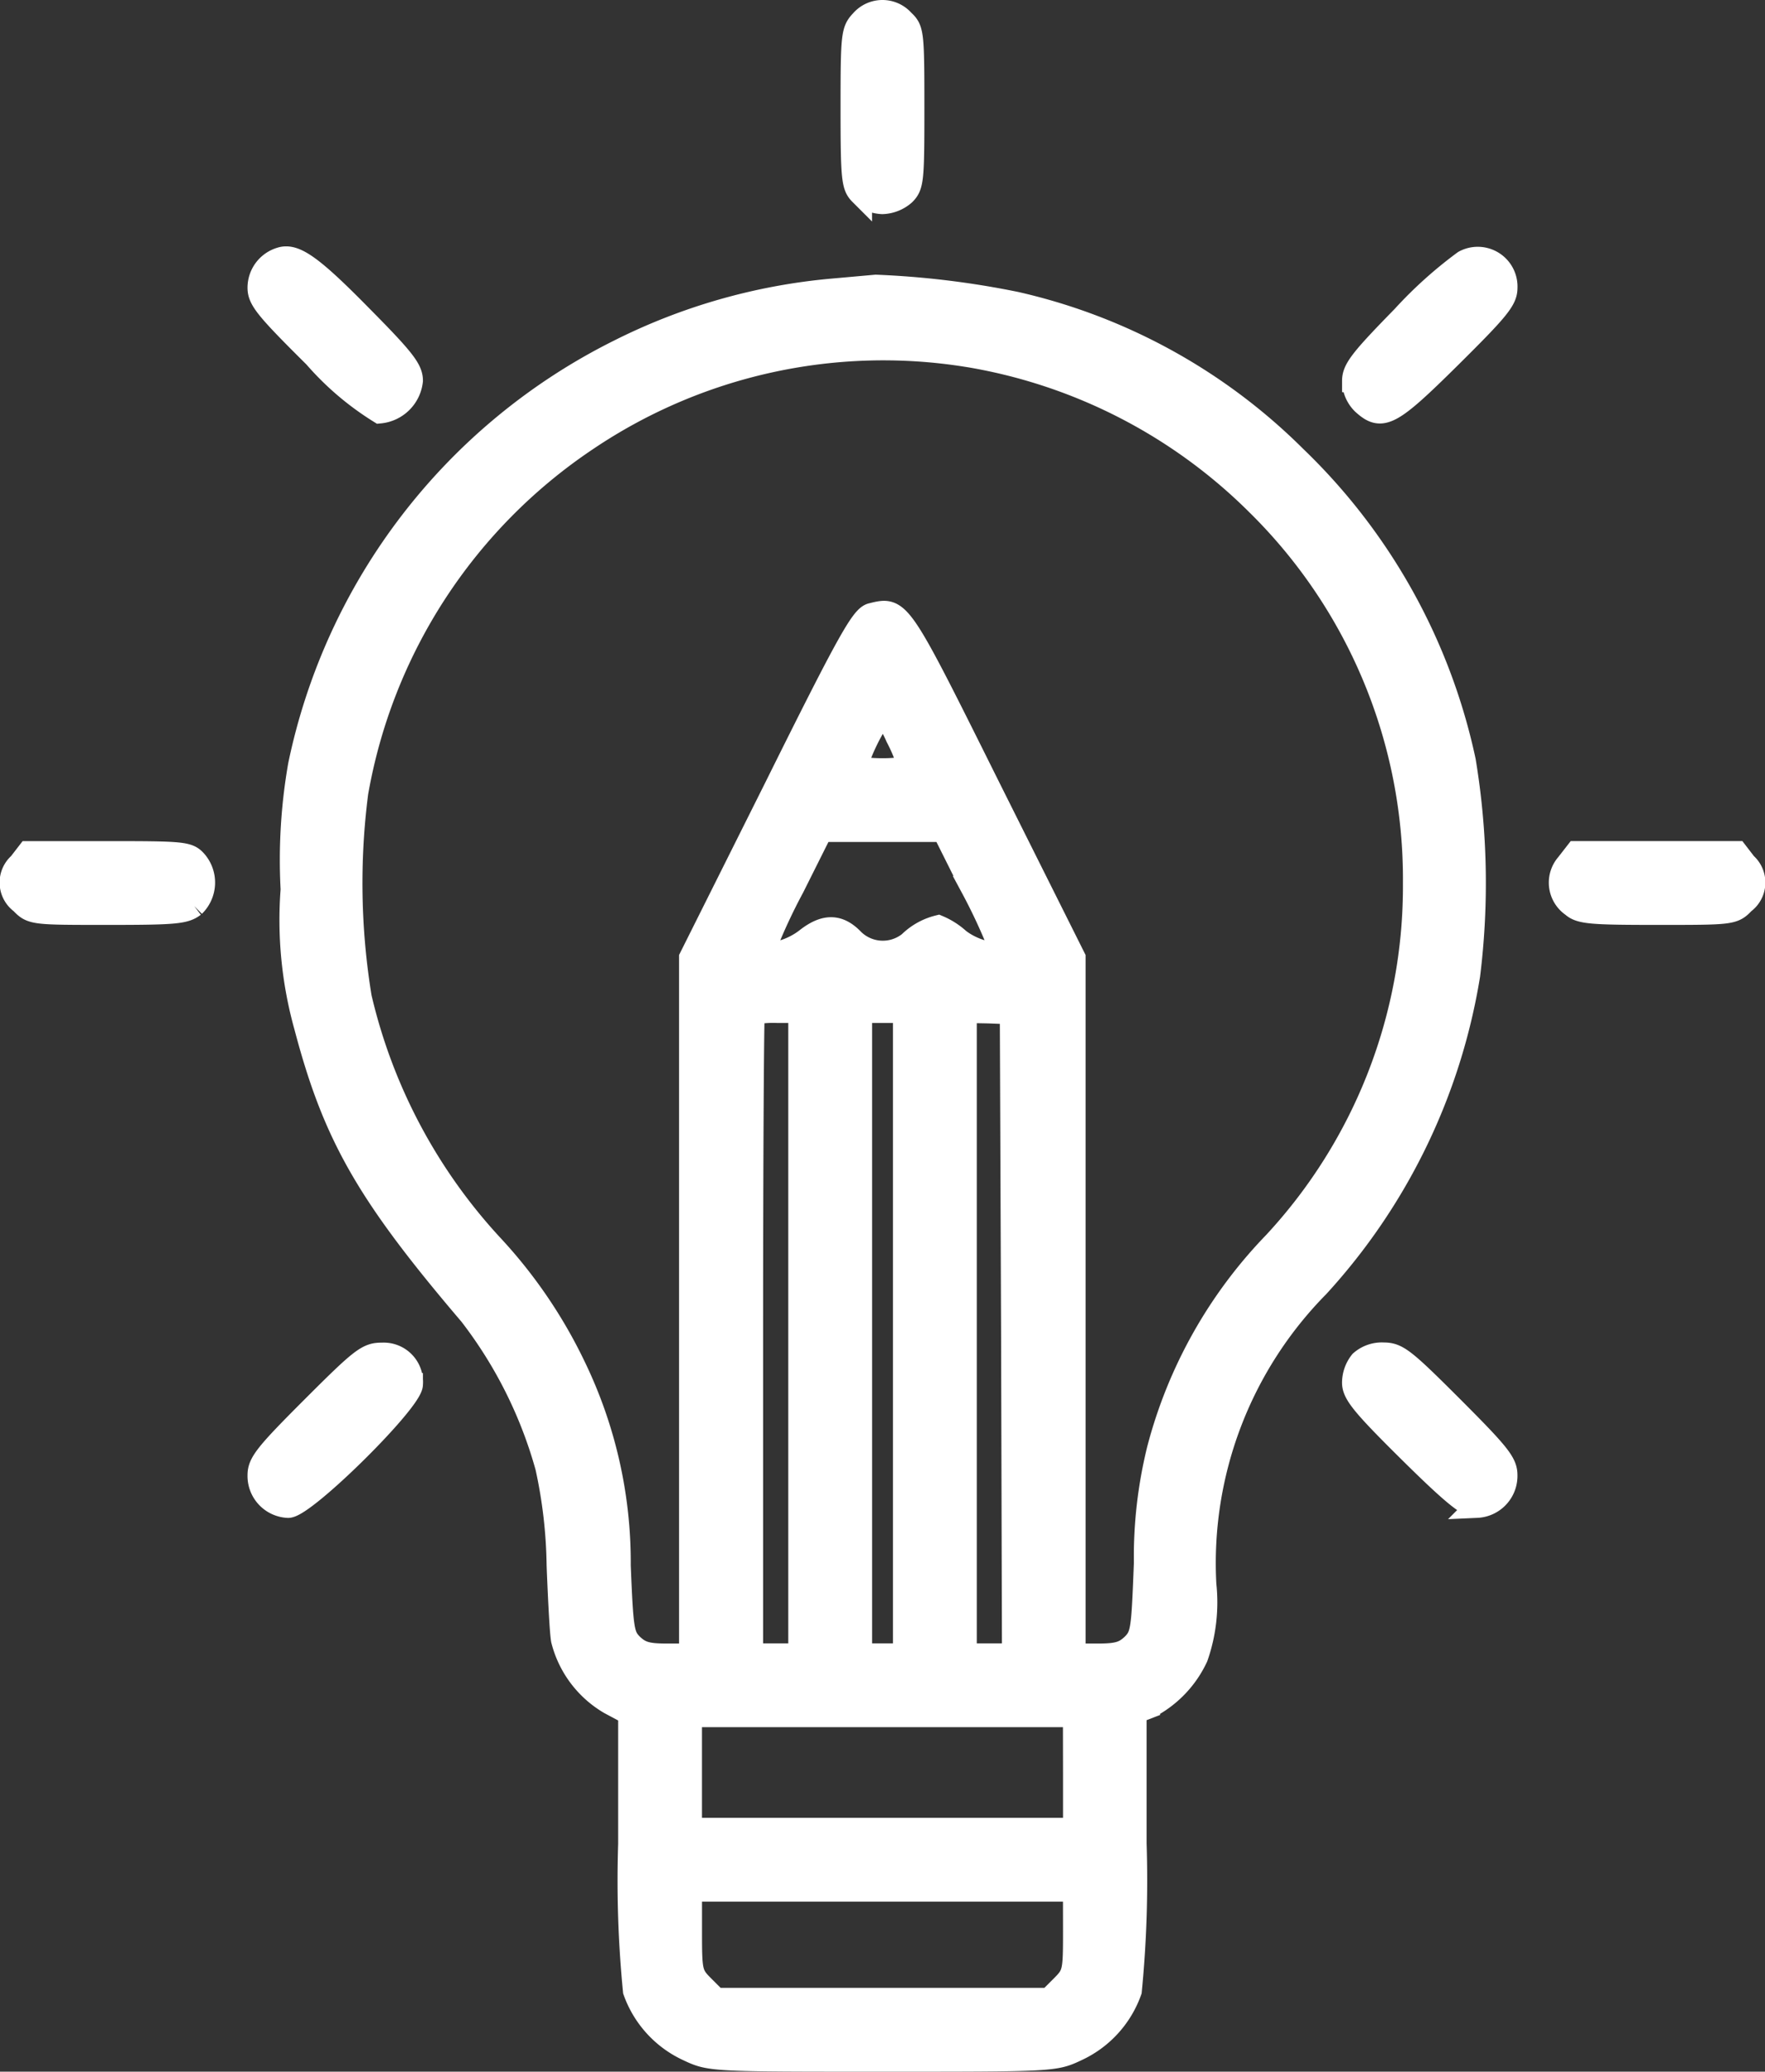 <svg xmlns="http://www.w3.org/2000/svg" width="58.108" height="68.208" viewBox="0 0 58.108 68.208">
  <rect x="0" y="0" width="58.108" height="68.208" fill="#333333" stroke="none"/>
  <g id="product_design" transform="translate(-55.795 491.263)">
    <path id="Path_11" data-name="Path 11" d="M249.316-490.574c-.3.316-.316.459-.316,2.871,0,2.354.029,2.57.287,2.828a1.149,1.149,0,0,0,.718.287,1.149,1.149,0,0,0,.718-.287c.273-.273.287-.474.287-2.842,0-2.5-.014-2.57-.33-2.871A.911.911,0,0,0,249.316-490.574Z" transform="translate(-165.157 0)" fill="#fff" stroke="#fff" stroke-width="0.75"/>
    <path id="Path_12" data-name="Path 12" d="M113.718-434.364a1,1,0,0,0-.718.962c0,.388.258.7,1.838,2.268a9.384,9.384,0,0,0,2.139,1.823,1.163,1.163,0,0,0,1.048-1.034c0-.373-.273-.718-1.68-2.139C114.737-434.12,114.177-434.508,113.718-434.364Z" transform="translate(-48.681 -48.385)" fill="#fff" stroke="#fff" stroke-width="0.75"/>
    <path id="Path_13" data-name="Path 13" d="M367.647-434.09a13.854,13.854,0,0,0-2.024,1.823c-1.364,1.393-1.622,1.723-1.622,2.1a1.043,1.043,0,0,0,.316.746c.617.56.9.416,2.871-1.536,1.579-1.565,1.838-1.881,1.838-2.268A.934.934,0,0,0,367.647-434.09Z" transform="translate(-263.647 -48.559)" fill="#fff" stroke="#fff" stroke-width="0.75"/>
    <path id="Path_14" data-name="Path 14" d="M138.375-427.793a19.457,19.457,0,0,0-7.035,2.01,19.733,19.733,0,0,0-10.509,13.638,18.125,18.125,0,0,0-.244,4.091,13.041,13.041,0,0,0,.445,4.522c.947,3.589,2.039,5.5,5.427,9.475a14.633,14.633,0,0,1,2.512,5.025,16,16,0,0,1,.373,3.23c.043,1.105.1,2.211.144,2.455a3.357,3.357,0,0,0,1.565,2.082l.646.345v4.293a37.238,37.238,0,0,0,.158,4.838,3.376,3.376,0,0,0,1.766,1.938c.732.344.747.344,6.4.344s5.671,0,6.4-.344a3.377,3.377,0,0,0,1.766-1.938,37.371,37.371,0,0,0,.158-4.852v-4.321l.445-.172a3.535,3.535,0,0,0,1.579-1.651,5.459,5.459,0,0,0,.273-2.383,12.979,12.979,0,0,1,3.718-9.82,19.874,19.874,0,0,0,4.967-10.25,24.611,24.611,0,0,0-.144-7.049,19.535,19.535,0,0,0-5.57-10.006,18.987,18.987,0,0,0-9.2-5.068,28.755,28.755,0,0,0-4.608-.56Zm4.393,2.153a17.571,17.571,0,0,1,9.6,4.9,17.314,17.314,0,0,1,5.168,12.476,17.244,17.244,0,0,1-4.608,11.844,15.354,15.354,0,0,0-3.819,6.79,14.794,14.794,0,0,0-.431,3.747c-.086,2.225-.1,2.383-.416,2.7-.273.258-.488.33-1.134.33h-.79v-22.956l-2.8-5.6c-2.986-6-2.943-5.929-3.876-5.7-.316.086-.775.9-3.158,5.7l-2.8,5.6v22.956h-.79c-.646,0-.861-.072-1.134-.33-.3-.3-.33-.474-.416-2.613a14.8,14.8,0,0,0-1.464-6.518,15.967,15.967,0,0,0-2.771-4.063,18.079,18.079,0,0,1-4.293-8.125,23.338,23.338,0,0,1-.115-6.733,17.638,17.638,0,0,1,7.566-11.629A17.469,17.469,0,0,1,142.768-425.639ZM140.5-413.078a5.507,5.507,0,0,1,.388.933c0,.086-.388.144-.861.144s-.861-.057-.861-.144a6.9,6.9,0,0,1,.861-1.723A3.31,3.31,0,0,1,140.5-413.078Zm2.469,4.953a18.8,18.8,0,0,1,.933,2.01c0,.3-.833.129-1.364-.287a2.378,2.378,0,0,0-.675-.431,2.064,2.064,0,0,0-.948.531,1.4,1.4,0,0,1-1.852-.086c-.474-.5-.933-.5-1.536-.029-.546.431-1.378.617-1.378.3a18.8,18.8,0,0,1,.933-2.01l.933-1.866h4.02ZM137.3-393.453v10.595h-1.579v-10.523c0-5.8.029-10.566.057-10.595a3.4,3.4,0,0,1,.79-.058h.732Zm3.446,0v10.595h-1.436v-21.176h1.436Zm3.56.029.029,10.566h-1.579v-21.176l.761.014.747.029Zm2.039,14.442v1.866H133.709v-3.733h12.633Zm0,5.255c0,1.321-.014,1.392-.416,1.794l-.416.416H134.542l-.416-.416c-.4-.4-.416-.474-.416-1.794v-1.378h12.633Z" transform="translate(-55.178 -53.923)" fill="#fff" stroke="#fff" stroke-width="0.75"/>
    <path id="Path_15" data-name="Path 15" d="M56.437-297.627a.818.818,0,0,0,.057,1.278c.345.359.388.359,2.843.359,2.225,0,2.541-.029,2.843-.258a1.065,1.065,0,0,0,.057-1.464c-.244-.273-.431-.287-2.886-.287H56.724Z" transform="translate(0 -165.196)" fill="#fff" stroke="#fff" stroke-width="0.75"/>
    <path id="Path_16" data-name="Path 16" d="M411.643-297.612a.92.92,0,0,0,.172,1.364c.258.23.617.258,2.8.258,2.455,0,2.5,0,2.843-.359a.818.818,0,0,0,.057-1.278l-.287-.373h-5.283Z" transform="translate(-304.255 -165.196)" fill="#fff" stroke="#fff" stroke-width="0.75"/>
    <path id="Path_17" data-name="Path 17" d="M114.766-181.234c-1.522,1.522-1.766,1.823-1.766,2.225a1.007,1.007,0,0,0,.962,1.034c.546,0,4.063-3.474,4.063-4.02a.92.92,0,0,0-.976-1C116.575-183,116.374-182.842,114.766-181.234Z" transform="translate(-48.681 -263.687)" fill="#fff" stroke="#fff" stroke-width="0.75"/>
    <path id="Path_18" data-name="Path 18" d="M364.244-182.742a1.116,1.116,0,0,0-.244.689c0,.359.3.732,1.838,2.254,1.436,1.421,1.938,1.823,2.225,1.823a1.007,1.007,0,0,0,.962-1.034c0-.4-.244-.7-1.766-2.225-1.594-1.594-1.809-1.766-2.268-1.766A1.04,1.04,0,0,0,364.244-182.742Z" transform="translate(-263.647 -263.687)" fill="#fff" stroke="#fff" stroke-width="0.75"/>
  </g>
</svg>
